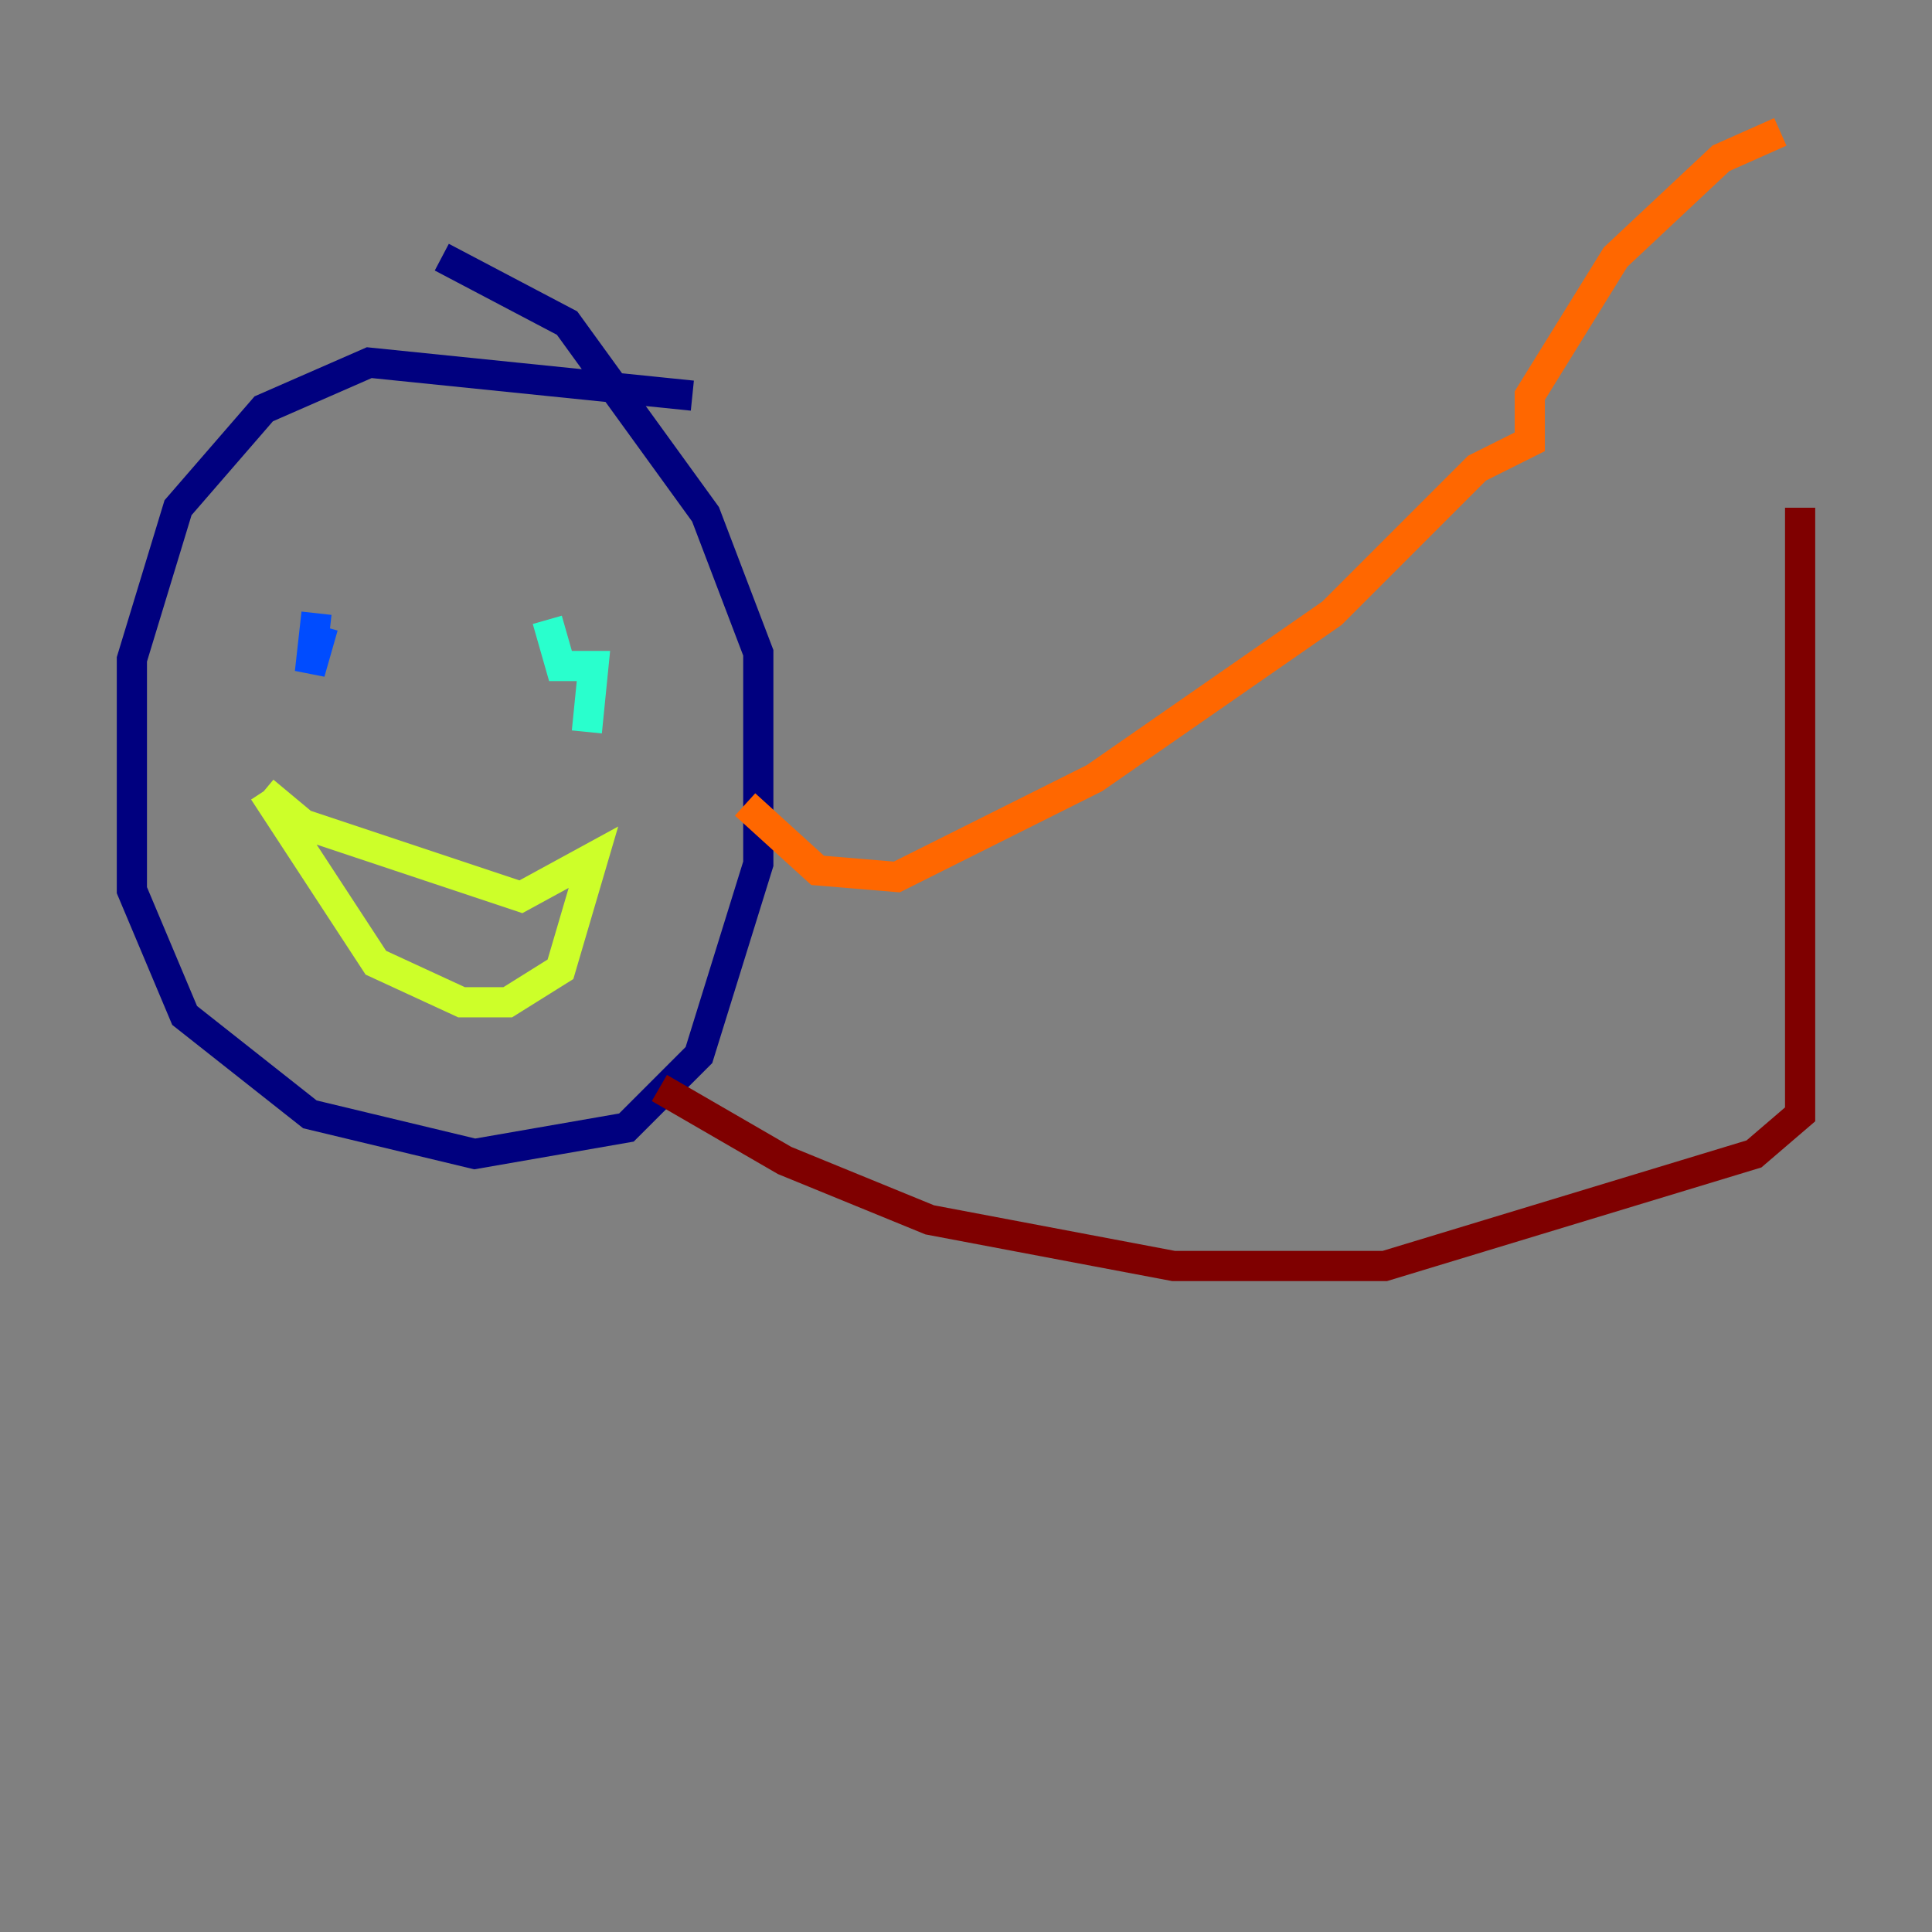 <?xml version="1.0" encoding="utf-8" ?>
<svg baseProfile="tiny" height="128" version="1.2" viewBox="0,0,128,128" width="128" xmlns="http://www.w3.org/2000/svg" xmlns:ev="http://www.w3.org/2001/xml-events" xmlns:xlink="http://www.w3.org/1999/xlink"><rect x="0" y="0" width="128" height="128" fill="#808080" stroke="none"/><defs /><polyline fill="none" points="45.87,26.212 24.464,24.027 17.474,27.085 11.795,33.638 8.737,43.686 8.737,58.976 12.232,67.276 20.532,73.829 31.454,76.451 41.502,74.703 46.307,69.898 50.239,57.229 50.239,43.249 46.744,34.075 37.57,21.406 29.27,17.038" stroke="#00007f" stroke-width="2" /><polyline fill="none" points="20.969,40.628 20.532,44.56 21.406,41.502" stroke="#004cff" stroke-width="2" /><polyline fill="none" points="36.259,41.065 37.133,44.123 39.317,44.123 38.88,48.492" stroke="#29ffcd" stroke-width="2" /><polyline fill="none" points="17.474,52.423 24.901,63.782 30.58,66.403 33.638,66.403 37.133,64.218 39.317,56.792 34.512,59.413 20.096,54.608 17.474,52.423" stroke="#cdff29" stroke-width="2" /><polyline fill="none" points="49.365,53.297 54.171,57.666 59.413,58.102 72.519,51.55 88.246,40.628 97.857,31.017 101.352,29.27 101.352,26.212 107.031,17.038 114.02,10.485 117.952,8.737" stroke="#ff6700" stroke-width="2" /><polyline fill="none" points="43.686,72.082 51.986,76.887 61.597,80.819 77.761,83.877 91.741,83.877 116.205,76.451 119.263,73.829 119.263,33.638" stroke="#7f0000" stroke-width="2" /></svg>